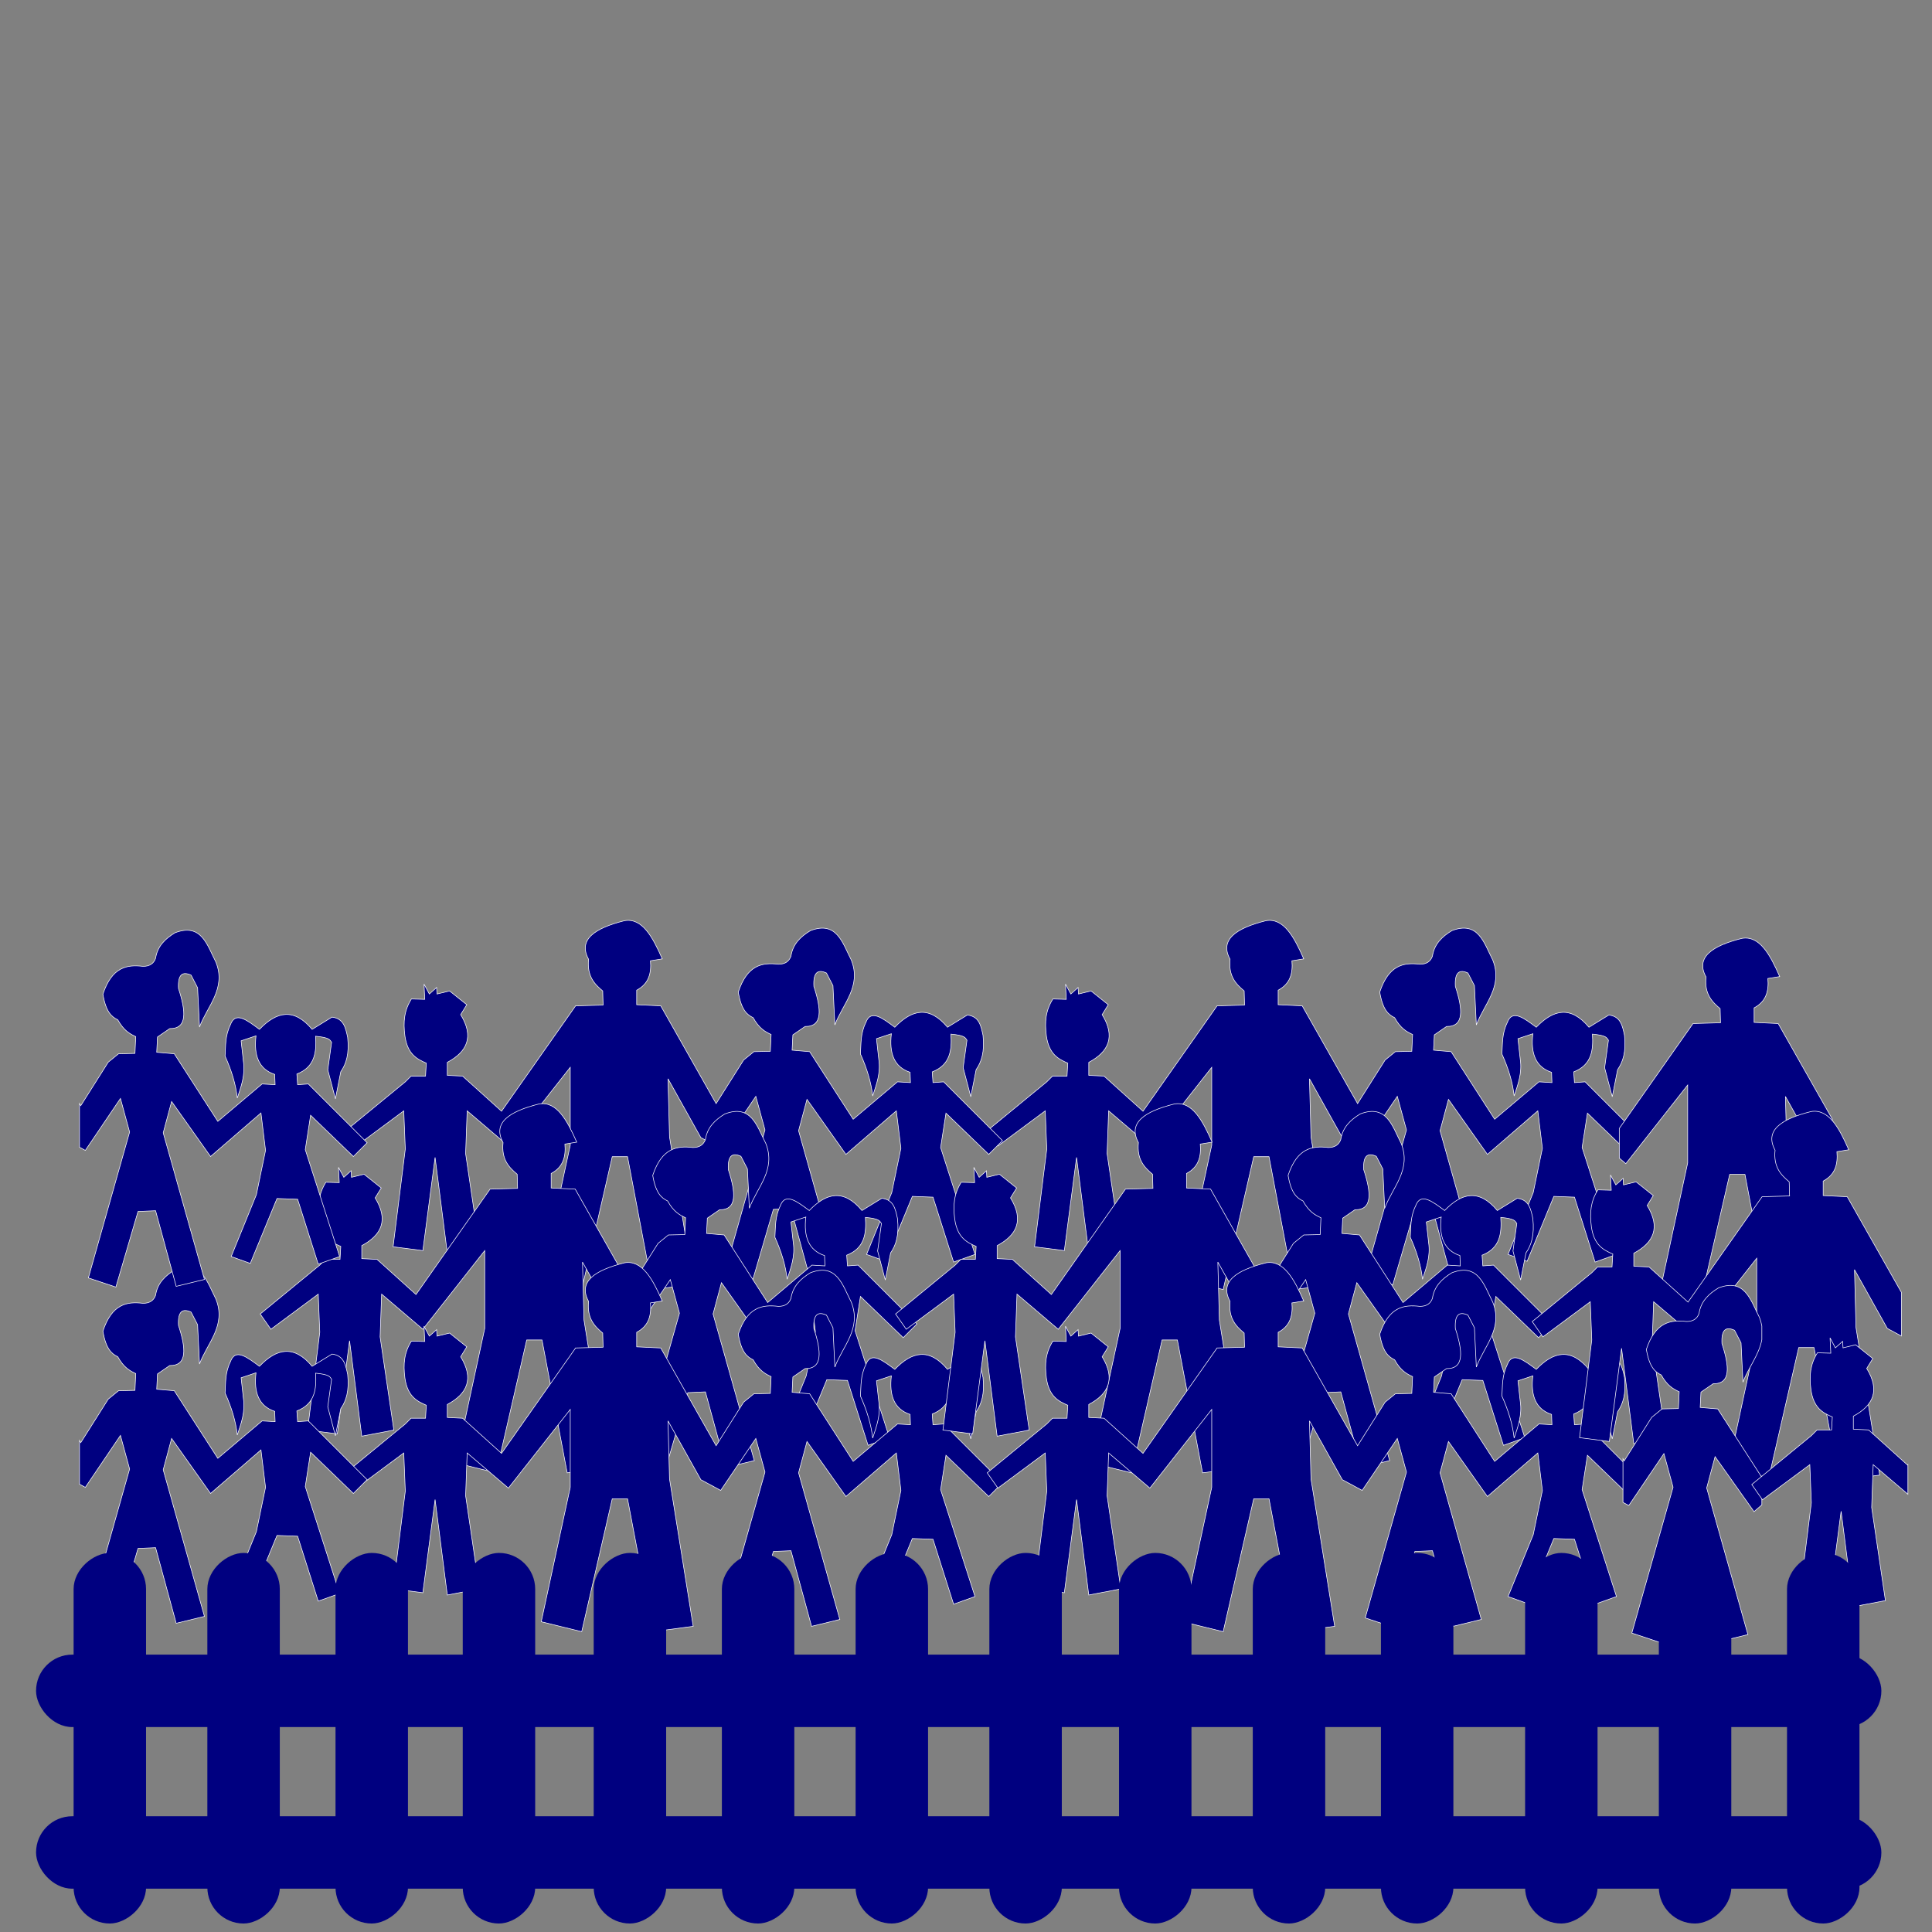 <?xml version="1.0" encoding="UTF-8" standalone="no"?>
<!-- Created with Inkscape (http://www.inkscape.org/) -->

<svg
   xmlns:dc="http://purl.org/dc/elements/1.1/"
   xmlns:cc="http://creativecommons.org/ns#"
   xmlns:rdf="http://www.w3.org/1999/02/22-rdf-syntax-ns#"
   xmlns:svg="http://www.w3.org/2000/svg"
   xmlns="http://www.w3.org/2000/svg"
   xmlns:sodipodi="http://sodipodi.sourceforge.net/DTD/sodipodi-0.dtd"
   xmlns:inkscape="http://www.inkscape.org/namespaces/inkscape"
   version="1.0"
   width="600"
   height="600"
   id="svg2"
   inkscape:version="0.48.4 r9939"
   sodipodi:docname="violenciaperto-conhecidos.svg">
  <rect width="100%" height="100%" fill="#808080" stroke="none"/>
  <sodipodi:namedview
     pagecolor="#ffffff"
     bordercolor="#666666"
     borderopacity="1"
     objecttolerance="10"
     gridtolerance="10"
     guidetolerance="10"
     inkscape:pageopacity="0"
     inkscape:pageshadow="2"
     inkscape:window-width="1301"
     inkscape:window-height="744"
     id="namedview3037"
     showgrid="false"
     inkscape:zoom="0.32"
     inkscape:cx="161.31977"
     inkscape:cy="29.085043"
     inkscape:window-x="65"
     inkscape:window-y="24"
     inkscape:window-maximized="1"
     inkscape:current-layer="svg2"
     fit-margin-top="0"
     fit-margin-left="0"
     fit-margin-right="0"
     fit-margin-bottom="0" />
  <defs
     id="defs4" />
  <g
     id="g3479"
     transform="matrix(0.18,0,0,0.18,-504.652,1716.32)">
    <path
       sodipodi:nodetypes="cccccccccccccccccccccccccccccccccccccccccccccccccccccccccccccccccccccccccccccccccccccccccccccccccccccccccccccccccccccc"
       inkscape:connector-curvature="0"
       id="path3349"
       d="m 4609.647,-7668.588 -102.771,84.324 18.446,26.351 81.69,-60.608 2.635,65.878 -21.081,168.649 51.385,6.588 21.081,-160.743 21.081,164.696 55.338,-10.54 -23.716,-160.743 2.635,-73.784 71.148,60.608 106.723,-135.709 0,134.392 -50.067,231.892 69.831,17.128 52.702,-229.257 26.352,0 43.48,229.257 69.831,-9.223 -40.845,-254.291 -2.635,-100.135 56.655,101.453 34.257,18.446 60.608,-89.595 15.811,57.973 -71.149,251.655 47.433,15.811 38.209,-130.439 30.304,-1.318 35.575,130.439 48.75,-11.858 -71.149,-252.973 14.493,-54.02 67.196,94.865 86.96,-75.101 7.905,64.561 -15.811,76.419 -43.48,106.723 32.94,11.858 46.114,-111.993 35.575,1.318 35.574,111.993 36.892,-13.176 -59.291,-184.459 9.223,-59.291 73.784,71.149 23.716,-23.716 -101.452,-101.453 -18.446,1.318 -1.318,-18.446 c 31.139,-12.087 34.121,-37.511 32.281,-65.22 24.929,2.306 24.666,6.549 27.669,10.541 l -6.588,47.432 13.175,50.068 9.223,-46.774 c 9.146,-13.087 14.951,-30.469 11.858,-59.29 -3.486,-16.052 -6.431,-32.538 -27.01,-34.916 l -34.256,21.081 c -31.266,-37.48 -61.401,-30.901 -90.913,0 -20.464,-15.041 -41.542,-32.096 -50.067,-7.905 -9.466,19.285 -7.988,36.381 -9.223,54.02 11.239,24.998 18.623,49.225 21.081,72.466 6.659,-20.032 14.089,-39.808 10.541,-63.243 l -3.953,-35.574 25.692,-8.565 c -3.987,33.65 4.675,57.46 32.281,66.537 l 0.659,17.787 -22.399,-1.318 -76.419,64.561 -75.101,-116.605 -30.304,-2.635 1.317,-26.351 21.081,-14.493 c 30.704,0.543 28.078,-29.578 15.152,-69.173 -1.412,-25.003 7.373,-29.613 21.74,-23.057 l 11.2,21.74 3.293,67.854 c 13.361,-36.155 46.539,-66.366 28.328,-111.993 -15.229,-29.769 -25.018,-68.001 -70.49,-50.726 -17.07,10.31 -30.505,23.345 -33.598,44.138 -3.149,8.709 -9.815,13.902 -21.74,13.835 -27.728,-3.323 -53.599,1.054 -69.172,48.091 5.299,31.038 15.198,39.077 25.693,44.138 10.321,18.614 20.642,24.157 30.963,28.987 l -1.318,28.986 -28.328,0.659 -17.787,14.493 -47.432,75.101 -95.524,-168.649 -41.503,-1.976 0,-25.034 c 20.828,-10.944 25.636,-29.283 23.716,-50.726 l 20.422,-3.294 c -16.612,-37.985 -34.757,-71.176 -65.219,-65.879 -51.576,12.899 -80.418,32.618 -61.926,66.538 -2.959,29.31 10.073,42.629 24.375,54.679 l 0.659,24.375 -47.433,1.317 -127.804,181.825 -67.196,-60.608 -26.351,-1.318 0,-22.399 c 34.674,-18.453 46.3,-44.589 23.057,-82.348 l 10.541,-17.128 -29.645,-23.716 -21.74,5.27 -0.659,-11.199 -12.517,11.199 -9.223,-17.128 1.318,26.351 -23.058,-0.659 c -12.479,19.843 -14.408,39.248 -11.199,63.902 4.496,31.195 20.326,39.719 36.892,46.774 l -1.318,22.399 -25.034,0 z"
       style="fill:#000080;fill-opacity:1;stroke:#ffffff;stroke-width:1px;stroke-linecap:butt;stroke-linejoin:miter;stroke-opacity:1" />
    <path
       style="fill:#000080;fill-opacity:1;stroke:#ffffff;stroke-width:1px;stroke-linecap:butt;stroke-linejoin:miter;stroke-opacity:1"
       d="m 3502.891,-7668.588 -102.771,84.324 18.446,26.351 81.69,-60.608 2.635,65.878 -21.081,168.649 51.385,6.588 21.081,-160.743 21.081,164.696 55.338,-10.54 -23.716,-160.743 2.635,-73.784 71.148,60.608 106.723,-135.709 0,134.392 -50.067,231.892 69.831,17.128 52.702,-229.257 26.352,0 43.48,229.257 69.831,-9.223 -40.845,-254.291 -2.635,-100.135 56.655,101.453 34.257,18.446 60.608,-89.595 15.811,57.973 -71.149,251.655 47.433,15.811 38.209,-130.439 30.304,-1.318 35.575,130.439 48.75,-11.858 -71.149,-252.973 14.493,-54.02 67.196,94.865 86.96,-75.101 7.905,64.561 -15.811,76.419 -43.48,106.723 32.94,11.858 46.114,-111.993 35.575,1.318 35.574,111.993 36.892,-13.176 -59.291,-184.459 9.223,-59.291 73.784,71.149 23.716,-23.716 -101.452,-101.453 -18.446,1.318 -1.318,-18.446 c 31.139,-12.087 34.121,-37.511 32.281,-65.22 24.929,2.306 24.666,6.549 27.669,10.541 l -6.588,47.432 13.175,50.068 9.223,-46.774 c 9.146,-13.087 14.951,-30.469 11.858,-59.29 -3.486,-16.052 -6.431,-32.538 -27.01,-34.916 l -34.256,21.081 c -31.266,-37.48 -61.401,-30.901 -90.913,0 -20.464,-15.041 -41.542,-32.096 -50.067,-7.905 -9.466,19.285 -7.988,36.381 -9.223,54.02 11.239,24.998 18.623,49.225 21.081,72.466 6.659,-20.032 14.089,-39.808 10.541,-63.243 l -3.953,-35.574 25.692,-8.565 c -3.987,33.65 4.675,57.46 32.281,66.537 l 0.659,17.787 -22.399,-1.318 -76.419,64.561 -75.101,-116.605 -30.304,-2.635 1.317,-26.351 21.081,-14.493 c 30.704,0.543 28.078,-29.578 15.152,-69.173 -1.412,-25.003 7.373,-29.613 21.74,-23.057 l 11.2,21.74 3.293,67.854 c 13.361,-36.155 46.539,-66.366 28.328,-111.993 -15.229,-29.769 -25.018,-68.001 -70.49,-50.726 -17.07,10.31 -30.505,23.345 -33.598,44.138 -3.149,8.709 -9.815,13.902 -21.74,13.835 -27.728,-3.323 -53.599,1.054 -69.172,48.091 5.299,31.038 15.198,39.077 25.693,44.138 10.321,18.614 20.642,24.157 30.963,28.987 l -1.318,28.986 -28.328,0.659 -17.787,14.493 -47.432,75.101 -95.524,-168.649 -41.503,-1.976 0,-25.034 c 20.828,-10.944 25.636,-29.283 23.716,-50.726 l 20.422,-3.294 c -16.612,-37.985 -34.757,-71.176 -65.219,-65.879 -51.576,12.899 -80.418,32.618 -61.926,66.538 -2.959,29.31 10.073,42.629 24.375,54.679 l 0.659,24.375 -47.433,1.317 -127.804,181.825 -67.196,-60.608 -26.351,-1.318 0,-22.399 c 34.674,-18.453 46.3,-44.589 23.057,-82.348 l 10.541,-17.128 -29.645,-23.716 -21.74,5.27 -0.659,-11.199 -12.517,11.199 -9.223,-17.128 1.318,26.351 -23.058,-0.659 c -12.479,19.843 -14.408,39.248 -11.199,63.902 4.496,31.195 20.326,39.719 36.892,46.774 l -1.318,22.399 -25.034,0 z"
       id="path3347"
       inkscape:connector-curvature="0"
       sodipodi:nodetypes="cccccccccccccccccccccccccccccccccccccccccccccccccccccccccccccccccccccccccccccccccccccccccccccccccccccccccccccccccccccc" />
    <path
       sodipodi:nodetypes="cccccccccccccccccccccccccccccccccccccccccccccccccccccccccccccccccccccccccccccccccccccccccccccccccccccccccccccccccccccc"
       inkscape:connector-curvature="0"
       id="path3339"
       d="m 3355.323,-7352.372 -102.771,84.324 18.446,26.351 81.69,-60.608 2.635,65.878 -21.081,168.649 51.385,6.588 21.081,-160.743 21.081,164.696 55.338,-10.54 -23.716,-160.743 2.635,-73.784 71.148,60.608 106.723,-135.709 0,134.392 -50.067,231.892 69.831,17.128 52.702,-229.257 26.352,0 43.48,229.257 69.831,-9.223 -40.845,-254.291 -2.635,-100.135 56.655,101.453 34.257,18.446 60.608,-89.595 15.811,57.973 -71.149,251.655 47.433,15.811 38.209,-130.439 30.304,-1.318 35.575,130.439 48.75,-11.858 -71.149,-252.973 14.493,-54.02 67.196,94.865 86.96,-75.101 7.905,64.561 -15.811,76.419 -43.48,106.723 32.94,11.858 46.114,-111.993 35.575,1.318 35.574,111.993 36.892,-13.176 -59.291,-184.459 9.223,-59.291 73.784,71.149 23.716,-23.716 -101.452,-101.453 -18.446,1.318 -1.318,-18.446 c 31.139,-12.087 34.121,-37.511 32.281,-65.22 24.929,2.306 24.666,6.549 27.669,10.541 l -6.588,47.432 13.175,50.068 9.223,-46.774 c 9.146,-13.087 14.951,-30.469 11.858,-59.29 -3.486,-16.052 -6.431,-32.538 -27.01,-34.916 l -34.256,21.081 c -31.266,-37.48 -61.401,-30.901 -90.913,0 -20.464,-15.041 -41.542,-32.096 -50.067,-7.905 -9.466,19.285 -7.988,36.381 -9.223,54.02 11.239,24.998 18.623,49.225 21.081,72.466 6.659,-20.032 14.089,-39.808 10.541,-63.243 l -3.953,-35.574 25.692,-8.565 c -3.987,33.65 4.675,57.46 32.281,66.537 l 0.659,17.787 -22.399,-1.318 -76.419,64.561 -75.101,-116.605 -30.304,-2.635 1.317,-26.351 21.081,-14.493 c 30.704,0.543 28.078,-29.578 15.152,-69.173 -1.412,-25.003 7.373,-29.613 21.74,-23.057 l 11.2,21.74 3.293,67.854 c 13.361,-36.155 46.539,-66.366 28.328,-111.993 -15.229,-29.769 -25.018,-68.001 -70.49,-50.726 -17.07,10.31 -30.505,23.345 -33.598,44.138 -3.149,8.709 -9.815,13.902 -21.74,13.835 -27.728,-3.323 -53.599,1.054 -69.172,48.091 5.299,31.038 15.198,39.077 25.693,44.138 10.321,18.614 20.642,24.157 30.963,28.987 l -1.318,28.986 -28.328,0.659 -17.787,14.493 -47.432,75.101 -95.524,-168.649 -41.503,-1.976 0,-25.034 c 20.828,-10.944 25.636,-29.283 23.716,-50.726 l 20.422,-3.294 c -16.612,-37.985 -34.757,-71.176 -65.219,-65.879 -51.576,12.899 -80.418,32.618 -61.926,66.538 -2.959,29.31 10.073,42.629 24.375,54.679 l 0.659,24.375 -47.433,1.317 -127.804,181.825 -67.196,-60.608 -26.351,-1.318 0,-22.399 c 34.674,-18.453 46.3,-44.589 23.057,-82.348 l 10.541,-17.128 -29.645,-23.716 -21.74,5.27 -0.659,-11.199 -12.517,11.199 -9.223,-17.128 1.318,26.351 -23.058,-0.659 c -12.479,19.843 -14.408,39.248 -11.199,63.902 4.496,31.195 20.326,39.719 36.892,46.774 l -1.318,22.399 -25.034,0 z"
       style="fill:#000080;fill-opacity:1;stroke:#ffffff;stroke-width:1px;stroke-linecap:butt;stroke-linejoin:miter;stroke-opacity:1" />
    <path
       sodipodi:nodetypes="cccccccccccccccccccccccccccccccccccccccccccccccccccccccccccccccccccccccccccccccccccccccccccccccccccccccccccccccccccccc"
       inkscape:connector-curvature="0"
       id="path3341"
       d="m 3502.891,-7078.317 -102.771,84.324 18.446,26.351 81.69,-60.608 2.635,65.878 -21.081,168.649 51.385,6.588 21.081,-160.743 21.081,164.696 55.338,-10.54 -23.716,-160.743 2.635,-73.784 71.148,60.608 106.723,-135.709 0,134.392 -50.067,231.892 69.831,17.128 52.702,-229.257 26.352,0 43.48,229.257 69.831,-9.223 -40.845,-254.291 -2.635,-100.135 56.655,101.453 34.257,18.446 60.608,-89.595 15.811,57.973 -71.149,251.655 47.433,15.811 38.209,-130.439 30.304,-1.318 35.575,130.439 48.75,-11.858 -71.149,-252.973 14.493,-54.02 67.196,94.865 86.96,-75.101 7.905,64.561 -15.811,76.419 -43.48,106.723 32.94,11.858 46.114,-111.993 35.575,1.318 35.574,111.993 36.892,-13.176 -59.291,-184.459 9.223,-59.291 73.784,71.149 23.716,-23.716 -101.452,-101.453 -18.446,1.318 -1.318,-18.446 c 31.139,-12.087 34.121,-37.511 32.281,-65.22 24.929,2.306 24.666,6.549 27.669,10.541 l -6.588,47.432 13.175,50.068 9.223,-46.774 c 9.146,-13.087 14.951,-30.469 11.858,-59.29 -3.486,-16.052 -6.431,-32.538 -27.01,-34.916 l -34.256,21.081 c -31.266,-37.48 -61.401,-30.901 -90.913,0 -20.464,-15.041 -41.542,-32.096 -50.067,-7.905 -9.466,19.285 -7.988,36.381 -9.223,54.02 11.239,24.998 18.623,49.225 21.081,72.466 6.659,-20.032 14.089,-39.808 10.541,-63.243 l -3.953,-35.574 25.692,-8.565 c -3.987,33.65 4.675,57.46 32.281,66.537 l 0.659,17.787 -22.399,-1.318 -76.419,64.561 -75.101,-116.605 -30.304,-2.635 1.317,-26.351 21.081,-14.493 c 30.704,0.543 28.078,-29.578 15.152,-69.173 -1.412,-25.003 7.373,-29.613 21.74,-23.057 l 11.2,21.74 3.293,67.854 c 13.361,-36.155 46.539,-66.366 28.328,-111.993 -15.229,-29.769 -25.018,-68.001 -70.49,-50.726 -17.07,10.31 -30.505,23.345 -33.598,44.138 -3.149,8.709 -9.815,13.902 -21.74,13.835 -27.728,-3.323 -53.599,1.054 -69.172,48.091 5.299,31.038 15.198,39.077 25.693,44.138 10.321,18.614 20.642,24.157 30.963,28.987 l -1.318,28.986 -28.328,0.659 -17.787,14.493 -47.432,75.101 -95.524,-168.649 -41.503,-1.976 0,-25.034 c 20.828,-10.944 25.636,-29.283 23.716,-50.726 l 20.422,-3.294 c -16.612,-37.985 -34.757,-71.176 -65.219,-65.879 -51.576,12.899 -80.418,32.618 -61.926,66.538 -2.959,29.31 10.073,42.629 24.375,54.679 l 0.659,24.375 -47.433,1.317 -127.804,181.825 -67.196,-60.608 -26.351,-1.318 0,-22.399 c 34.674,-18.453 46.3,-44.589 23.057,-82.348 l 10.541,-17.128 -29.645,-23.716 -21.74,5.27 -0.659,-11.199 -12.517,11.199 -9.223,-17.128 1.318,26.351 -23.058,-0.659 c -12.479,19.843 -14.408,39.248 -11.199,63.902 4.496,31.195 20.326,39.719 36.892,46.774 l -1.318,22.399 -25.034,0 z"
       style="fill:#000080;fill-opacity:1;stroke:#ffffff;stroke-width:1px;stroke-linecap:butt;stroke-linejoin:miter;stroke-opacity:1" />
    <path
       style="fill:#000080;fill-opacity:1;stroke:#ffffff;stroke-width:1px;stroke-linecap:butt;stroke-linejoin:miter;stroke-opacity:1"
       d="m 4451.539,-7352.372 -102.771,84.324 18.446,26.351 81.69,-60.608 2.635,65.878 -21.081,168.649 51.385,6.588 21.081,-160.743 21.081,164.696 55.338,-10.54 -23.716,-160.743 2.635,-73.784 71.148,60.608 106.723,-135.709 0,134.392 -50.067,231.892 69.831,17.128 52.702,-229.257 26.352,0 43.48,229.257 69.831,-9.223 -40.845,-254.291 -2.635,-100.135 56.655,101.453 34.257,18.446 60.608,-89.595 15.811,57.973 -71.149,251.655 47.433,15.811 38.209,-130.439 30.304,-1.318 35.575,130.439 48.75,-11.858 -71.149,-252.973 14.493,-54.02 67.196,94.865 86.96,-75.101 7.905,64.561 -15.811,76.419 -43.48,106.723 32.94,11.858 46.114,-111.993 35.575,1.318 35.574,111.993 36.892,-13.176 -59.291,-184.459 9.223,-59.291 73.784,71.149 23.716,-23.716 -101.452,-101.453 -18.446,1.318 -1.318,-18.446 c 31.139,-12.087 34.121,-37.511 32.281,-65.22 24.929,2.306 24.666,6.549 27.669,10.541 l -6.588,47.432 13.175,50.068 9.223,-46.774 c 9.146,-13.087 14.951,-30.469 11.858,-59.29 -3.486,-16.052 -6.431,-32.538 -27.01,-34.916 l -34.256,21.081 c -31.266,-37.48 -61.401,-30.901 -90.913,0 -20.464,-15.041 -41.542,-32.096 -50.067,-7.905 -9.466,19.285 -7.988,36.381 -9.223,54.02 11.239,24.998 18.623,49.225 21.081,72.466 6.659,-20.032 14.089,-39.808 10.541,-63.243 l -3.953,-35.574 25.692,-8.565 c -3.987,33.65 4.675,57.46 32.281,66.537 l 0.659,17.787 -22.399,-1.318 -76.419,64.561 -75.101,-116.605 -30.304,-2.635 1.317,-26.351 21.081,-14.493 c 30.704,0.543 28.078,-29.578 15.152,-69.173 -1.412,-25.003 7.373,-29.613 21.74,-23.057 l 11.2,21.74 3.293,67.854 c 13.361,-36.155 46.539,-66.366 28.328,-111.993 -15.229,-29.769 -25.018,-68.001 -70.49,-50.726 -17.07,10.31 -30.505,23.345 -33.598,44.138 -3.149,8.709 -9.815,13.902 -21.74,13.835 -27.728,-3.323 -53.599,1.054 -69.172,48.091 5.299,31.038 15.198,39.077 25.693,44.138 10.321,18.614 20.642,24.157 30.963,28.987 l -1.318,28.986 -28.328,0.659 -17.787,14.493 -47.432,75.101 -95.524,-168.649 -41.503,-1.976 0,-25.034 c 20.828,-10.944 25.636,-29.283 23.716,-50.726 l 20.422,-3.294 c -16.612,-37.985 -34.757,-71.176 -65.219,-65.879 -51.576,12.899 -80.418,32.618 -61.926,66.538 -2.959,29.31 10.073,42.629 24.375,54.679 l 0.659,24.375 -47.433,1.317 -127.804,181.825 -67.196,-60.608 -26.351,-1.318 0,-22.399 c 34.674,-18.453 46.3,-44.589 23.057,-82.348 l 10.541,-17.128 -29.645,-23.716 -21.74,5.27 -0.659,-11.199 -12.517,11.199 -9.223,-17.128 1.318,26.351 -23.058,-0.659 c -12.479,19.843 -14.408,39.248 -11.199,63.902 4.496,31.195 20.326,39.719 36.892,46.774 l -1.318,22.399 -25.034,0 z"
       id="path3343"
       inkscape:connector-curvature="0"
       sodipodi:nodetypes="cccccccccccccccccccccccccccccccccccccccccccccccccccccccccccccccccccccccccccccccccccccccccccccccccccccccccccccccccccccc" />
    <path
       style="fill:#000080;fill-opacity:1;stroke:#ffffff;stroke-width:1px;stroke-linecap:butt;stroke-linejoin:miter;stroke-opacity:1"
       d="m 5597.422,-7588.19 0,51.188 11.281,9.594 106.719,-135.687 0,134.375 -50.062,231.906 69.812,17.125 52.719,-229.25 26.344,0 43.469,229.25 69.844,-9.219 -40.844,-254.312 -2.625,-100.125 56.656,101.469 24.219,13.031 0,-75.438 -93.406,-164.875 -41.5,-2 0,-25.031 c 20.828,-10.944 25.639,-29.276 23.719,-50.719 l 20.406,-3.281 c -16.612,-37.985 -34.757,-71.203 -65.219,-65.906 -51.576,12.899 -80.398,32.642 -61.906,66.562 -2.959,29.31 10.073,42.606 24.375,54.656 l 0.656,24.375 -47.437,1.344 -127.219,180.969 z"
       id="path3405"
       inkscape:connector-curvature="0" />
    <path
       style="fill:#000080;fill-opacity:1;stroke:#ffffff;stroke-width:1px;stroke-linecap:butt;stroke-linejoin:miter;stroke-opacity:1"
       d="m 4609.647,-7078.317 -102.771,84.324 18.446,26.351 81.69,-60.608 2.635,65.878 -21.081,168.649 51.385,6.588 21.081,-160.743 21.081,164.696 55.338,-10.54 -23.716,-160.743 2.635,-73.784 71.148,60.608 106.723,-135.709 0,134.392 -50.067,231.892 69.831,17.128 52.702,-229.257 26.352,0 43.48,229.257 69.831,-9.223 -40.845,-254.291 -2.635,-100.135 56.655,101.453 34.257,18.446 60.608,-89.595 15.811,57.973 -71.149,251.655 47.433,15.811 38.209,-130.439 30.304,-1.318 35.575,130.439 48.75,-11.858 -71.149,-252.973 14.493,-54.02 67.196,94.865 86.96,-75.101 7.905,64.561 -15.811,76.419 -43.48,106.723 32.94,11.858 46.114,-111.993 35.575,1.318 35.574,111.993 36.892,-13.176 -59.291,-184.459 9.223,-59.291 73.784,71.149 23.716,-23.716 -101.452,-101.453 -18.446,1.318 -1.318,-18.446 c 31.139,-12.087 34.121,-37.511 32.281,-65.22 24.929,2.306 24.666,6.549 27.669,10.541 l -6.588,47.432 13.175,50.068 9.223,-46.774 c 9.146,-13.087 14.951,-30.469 11.858,-59.29 -3.486,-16.052 -6.431,-32.538 -27.01,-34.916 l -34.256,21.081 c -31.266,-37.48 -61.401,-30.901 -90.913,0 -20.464,-15.041 -41.542,-32.096 -50.067,-7.905 -9.466,19.285 -7.988,36.381 -9.223,54.02 11.239,24.998 18.623,49.225 21.081,72.466 6.659,-20.032 14.089,-39.808 10.541,-63.243 l -3.953,-35.574 25.692,-8.565 c -3.987,33.65 4.675,57.46 32.281,66.537 l 0.659,17.787 -22.399,-1.318 -76.419,64.561 -75.101,-116.605 -30.304,-2.635 1.317,-26.351 21.081,-14.493 c 30.704,0.543 28.078,-29.578 15.152,-69.173 -1.412,-25.003 7.373,-29.613 21.74,-23.057 l 11.2,21.74 3.293,67.854 c 13.361,-36.155 46.539,-66.366 28.328,-111.993 -15.229,-29.769 -25.018,-68.001 -70.49,-50.726 -17.07,10.31 -30.505,23.345 -33.598,44.138 -3.149,8.709 -9.815,13.902 -21.74,13.835 -27.728,-3.323 -53.599,1.054 -69.172,48.091 5.299,31.038 15.198,39.077 25.693,44.138 10.321,18.614 20.642,24.157 30.963,28.987 l -1.318,28.986 -28.328,0.659 -17.787,14.493 -47.432,75.101 -95.524,-168.649 -41.503,-1.976 0,-25.034 c 20.828,-10.944 25.636,-29.283 23.716,-50.726 l 20.422,-3.294 c -16.612,-37.985 -34.757,-71.176 -65.219,-65.879 -51.576,12.899 -80.418,32.618 -61.926,66.538 -2.959,29.31 10.073,42.629 24.375,54.679 l 0.659,24.375 -47.433,1.317 -127.804,181.825 -67.196,-60.608 -26.351,-1.318 0,-22.399 c 34.674,-18.453 46.3,-44.589 23.057,-82.348 l 10.541,-17.128 -29.645,-23.716 -21.74,5.27 -0.659,-11.199 -12.517,11.199 -9.223,-17.128 1.318,26.351 -23.058,-0.659 c -12.479,19.843 -14.408,39.248 -11.199,63.902 4.496,31.195 20.326,39.719 36.892,46.774 l -1.318,22.399 -25.034,0 z"
       id="path3345"
       inkscape:connector-curvature="0"
       sodipodi:nodetypes="cccccccccccccccccccccccccccccccccccccccccccccccccccccccccccccccccccccccccccccccccccccccccccccccccccccccccccccccccccccc" />
    <path
       inkscape:connector-curvature="0"
       id="path3351"
       d="m 6084.098,-7230.044 0,-75.438 -93.406,-164.875 -41.5,-2 0,-25.031 c 20.828,-10.944 25.639,-29.276 23.719,-50.719 l 20.406,-3.281 c -16.612,-37.985 -34.757,-71.203 -65.219,-65.906 -51.576,12.899 -80.398,32.642 -61.906,66.562 -2.959,29.31 10.073,42.607 24.375,54.657 l 0.656,24.375 -47.438,1.343 -127.812,181.813 -67.188,-60.625 -26.344,-1.313 0,-22.375 c 34.674,-18.453 46.305,-44.616 23.062,-82.375 l 10.531,-17.125 -29.656,-23.718 -21.719,5.281 -0.688,-11.188 -12.5,11.188 -9.219,-17.125 1.313,26.344 -23.063,-0.657 c -12.479,19.843 -14.396,39.253 -11.187,63.907 4.496,31.194 20.309,39.726 36.875,46.781 l -1.313,22.375 -25.031,0 -9.875,9.906 -102.781,84.313 18.437,26.343 81.719,-60.593 2.625,65.875 -21.094,168.656 51.406,6.594 21.062,-160.75 21.094,164.687 55.344,-10.531 -23.719,-160.75 2.625,-73.781 71.156,60.593 106.719,-135.687 0,134.375 -50.063,231.906 69.813,17.125 52.719,-229.25 26.344,0 43.469,229.25 69.844,-9.219 -40.844,-254.312 -2.625,-100.125 56.656,101.469 24.219,13.031 z"
       style="fill:#000080;fill-opacity:1;stroke:#ffffff;stroke-width:1px;stroke-linecap:butt;stroke-linejoin:miter;stroke-opacity:1" />
    <path
       inkscape:connector-curvature="0"
       style="fill:#000080;fill-opacity:1;stroke:#ffffff;stroke-width:1px;stroke-linecap:butt;stroke-linejoin:miter;stroke-opacity:1"
       d="m 2940.804,-6974.359 10.031,5.406 60.594,-89.594 15.812,57.969 -71.156,251.656 47.438,15.813 38.219,-130.438 30.312,-1.312 35.562,130.437 48.75,-11.875 -71.156,-252.969 14.5,-54.031 67.188,94.875 86.969,-75.094 7.906,64.562 -15.813,76.406 -43.469,106.719 32.938,11.875 46.125,-112 35.562,1.312 35.562,112 36.906,-13.188 -59.281,-184.438 9.219,-59.312 73.781,71.156 23.719,-23.719 -101.469,-101.438 -18.438,1.312 -1.312,-18.438 c 31.139,-12.087 34.121,-37.51 32.281,-65.219 24.929,2.306 24.653,6.539 27.656,10.531 l -6.594,47.438 13.187,50.062 9.219,-46.781 c 9.146,-13.087 14.968,-30.46 11.875,-59.281 -3.486,-16.052 -6.452,-32.559 -27.031,-34.938 l -34.25,21.094 c -31.266,-37.48 -61.394,-30.901 -90.906,0 -20.464,-15.041 -41.538,-32.097 -50.062,-7.906 -9.466,19.285 -8.015,36.392 -9.25,54.031 11.239,24.998 18.636,49.227 21.094,72.469 6.659,-20.032 14.079,-39.815 10.531,-63.25 l -3.938,-35.562 25.688,-8.594 c -3.987,33.65 4.675,57.485 32.281,66.562 l 0.656,17.781 -22.406,-1.312 -76.406,64.562 -75.094,-116.625 -30.312,-2.625 1.312,-26.344 21.094,-14.5 c 30.704,0.543 28.082,-29.593 15.156,-69.188 -1.412,-25.003 7.352,-29.587 21.719,-23.031 l 11.219,21.719 3.281,67.875 c 13.361,-36.155 46.555,-66.373 28.344,-112 -15.229,-29.769 -25.028,-67.994 -70.5,-50.719 -17.07,10.31 -30.501,23.332 -33.594,44.125 -3.149,8.709 -9.825,13.911 -21.75,13.844 -27.728,-3.323 -53.583,1.057 -69.156,48.094 5.299,31.038 15.192,39.064 25.687,44.125 10.321,18.614 20.648,24.17 30.969,29 l -1.344,28.969 -28.312,0.656 -17.781,14.5 -47.438,75.094 -2.125,-3.75 0,75.438 z"
       id="path3403" />
    <path
       style="fill:#000080;fill-opacity:1;stroke:#ffffff;stroke-width:1px;stroke-linecap:butt;stroke-linejoin:miter;stroke-opacity:1"
       d="m 5843.375,-6938.682 0,-49.75 -0.969,0.812 -75.094,-116.625 -30.313,-2.625 1.313,-26.344 21.094,-14.5 c 30.704,0.543 28.082,-29.592 15.156,-69.188 -1.412,-25.003 7.352,-29.587 21.719,-23.031 l 11.219,21.719 3.281,67.875 c 9.24,-25.003 27.944,-47.148 32.594,-73.531 l 0,-23.5 c -0.846,-4.817 -2.181,-9.785 -4.25,-14.969 -15.229,-29.769 -25.028,-67.994 -70.5,-50.719 -17.07,10.31 -30.501,23.332 -33.594,44.125 -3.149,8.709 -9.825,13.911 -21.75,13.844 -27.728,-3.323 -53.583,1.057 -69.156,48.094 5.299,31.038 15.193,39.064 25.688,44.125 10.321,18.614 20.648,24.17 30.969,29 l -1.344,28.969 -28.313,0.656 -17.781,14.5 -47.438,75.094 -2.125,-3.75 0,75.438 10.031,5.406 60.594,-89.594 15.812,57.969 -71.156,251.656 47.437,15.813 38.219,-130.438 30.312,-1.312 35.562,130.437 48.75,-11.875 -71.156,-252.969 14.5,-54.031 67.187,94.875 13.5,-11.656 z"
       id="path3407"
       inkscape:connector-curvature="0" />
    <path
       id="path3431"
       d="m 2940.804,-7555.715 10.031,5.406 60.594,-89.594 15.812,57.969 -71.156,251.656 47.438,15.813 38.219,-130.438 30.312,-1.312 35.562,130.437 48.75,-11.875 -71.156,-252.969 14.5,-54.031 67.188,94.875 86.969,-75.094 7.906,64.562 -15.813,76.406 -43.469,106.719 32.938,11.875 46.125,-112 35.562,1.312 35.562,112 36.906,-13.188 -59.281,-184.438 9.219,-59.312 73.781,71.156 23.719,-23.719 -101.469,-101.438 -18.438,1.312 -1.312,-18.438 c 31.139,-12.087 34.121,-37.51 32.281,-65.219 24.929,2.306 24.653,6.539 27.656,10.531 l -6.594,47.438 13.187,50.062 9.219,-46.781 c 9.146,-13.087 14.968,-30.46 11.875,-59.281 -3.486,-16.052 -6.452,-32.559 -27.031,-34.938 l -34.25,21.094 c -31.266,-37.48 -61.394,-30.901 -90.906,0 -20.464,-15.041 -41.538,-32.097 -50.062,-7.906 -9.466,19.285 -8.015,36.392 -9.25,54.031 11.239,24.998 18.636,49.227 21.094,72.469 6.659,-20.032 14.079,-39.815 10.531,-63.25 l -3.938,-35.562 25.688,-8.594 c -3.987,33.65 4.675,57.485 32.281,66.562 l 0.656,17.781 -22.406,-1.312 -76.406,64.562 -75.094,-116.625 -30.312,-2.625 1.312,-26.344 21.094,-14.5 c 30.704,0.543 28.082,-29.593 15.156,-69.188 -1.412,-25.003 7.352,-29.587 21.719,-23.031 l 11.219,21.719 3.281,67.875 c 13.361,-36.155 46.555,-66.373 28.344,-112 -15.229,-29.769 -25.028,-67.994 -70.5,-50.719 -17.07,10.31 -30.501,23.332 -33.594,44.125 -3.149,8.709 -9.825,13.911 -21.75,13.844 -27.728,-3.323 -53.583,1.057 -69.156,48.094 5.299,31.038 15.192,39.064 25.687,44.125 10.321,18.614 20.648,24.17 30.969,29 l -1.344,28.969 -28.312,0.656 -17.781,14.5 -47.438,75.094 -2.125,-3.75 0,75.438 z"
       style="fill:#000080;fill-opacity:1;stroke:#ffffff;stroke-width:1px;stroke-linecap:butt;stroke-linejoin:miter;stroke-opacity:1"
       inkscape:connector-curvature="0" />
    <path
       style="fill:#000080;fill-opacity:1;stroke:#ffffff;stroke-width:1px;stroke-linecap:butt;stroke-linejoin:miter;stroke-opacity:1"
       d="m 6095.366,-7008.252 -0.594,0.844 -67.187,-60.625 -26.344,-1.313 0,-22.375 c 34.674,-18.453 46.306,-44.616 23.062,-82.375 l 10.531,-17.125 -29.656,-23.719 -21.719,5.281 -0.688,-11.188 -12.5,11.188 -9.219,-17.125 1.312,26.344 -23.062,-0.656 c -12.479,19.843 -14.397,39.252 -11.188,63.906 4.496,31.195 20.309,39.727 36.875,46.781 l -1.312,22.375 -25.031,0 -9.875,9.906 -102.781,84.312 18.438,26.344 81.719,-60.594 2.625,65.875 -21.094,168.656 51.406,6.594 21.062,-160.75 21.094,164.688 55.344,-10.531 -23.719,-160.75 2.625,-73.781 59.875,51 0,-51.188 z"
       id="path3433"
       inkscape:connector-curvature="0" />
    <rect
       transform="matrix(0,1,-1,0,0,0)"
       ry="62.495"
       y="-5311.19"
       x="-6855.8"
       height="124.991"
       width="639.375"
       id="rect3331"
       style="fill:#000080;fill-opacity:1;stroke:none" />
    <rect
       style="fill:#000080;fill-opacity:1;stroke:none"
       id="rect3313"
       width="3183.768"
       height="124.991"
       x="2865.829"
       y="-6680.333"
       ry="62.495" />
    <rect
       ry="62.495"
       y="-6401.508"
       x="2865.829"
       height="124.991"
       width="3183.768"
       id="rect3315"
       style="fill:#000080;fill-opacity:1;stroke:none" />
    <rect
       style="fill:#000080;fill-opacity:1;stroke:none"
       id="rect3317"
       width="639.375"
       height="124.991"
       x="-6855.8"
       y="-3726.999"
       ry="62.495"
       transform="matrix(0,1,-1,0,0,0)" />
    <rect
       transform="matrix(0,1,-1,0,0,0)"
       ry="62.495"
       y="-3952.944"
       x="-6855.8"
       height="124.991"
       width="639.375"
       id="rect3319"
       style="fill:#000080;fill-opacity:1;stroke:none" />
    <rect
       style="fill:#000080;fill-opacity:1;stroke:none"
       id="rect3321"
       width="639.375"
       height="124.991"
       x="-6855.8"
       y="-4174.081"
       ry="62.495"
       transform="matrix(0,1,-1,0,0,0)" />
    <rect
       transform="matrix(0,1,-1,0,0,0)"
       ry="62.495"
       y="-4404.833"
       x="-6855.8"
       height="124.991"
       width="639.375"
       id="rect3323"
       style="fill:#000080;fill-opacity:1;stroke:none" />
    <rect
       style="fill:#000080;fill-opacity:1;stroke:none"
       id="rect3325"
       width="639.375"
       height="124.991"
       x="-6855.8"
       y="-4635.584"
       ry="62.495"
       transform="matrix(0,1,-1,0,0,0)" />
    <rect
       transform="matrix(0,1,-1,0,0,0)"
       ry="62.495"
       y="-4859.302"
       x="-6855.8"
       height="124.991"
       width="639.375"
       id="rect3327"
       style="fill:#000080;fill-opacity:1;stroke:none" />
    <rect
       style="fill:#000080;fill-opacity:1;stroke:none"
       id="rect3329"
       width="639.375"
       height="124.991"
       x="-6855.8"
       y="-5090.053"
       ry="62.495"
       transform="matrix(0,1,-1,0,0,0)" />
    <rect
       style="fill:#000080;fill-opacity:1;stroke:none"
       id="rect3389"
       width="639.375"
       height="124.991"
       x="-6855.8"
       y="-5559.911"
       ry="62.495"
       transform="matrix(0,1,-1,0,0,0)" />
    <rect
       transform="matrix(0,1,-1,0,0,0)"
       ry="62.495"
       y="-5790.662"
       x="-6855.8"
       height="124.991"
       width="639.375"
       id="rect3391"
       style="fill:#000080;fill-opacity:1;stroke:none" />
    <rect
       style="fill:#000080;fill-opacity:1;stroke:none"
       id="rect3393"
       width="639.375"
       height="124.991"
       x="-6855.8"
       y="-6011.799"
       ry="62.495"
       transform="matrix(0,1,-1,0,0,0)" />
    <rect
       transform="matrix(0,1,-1,0,0,0)"
       ry="62.495"
       y="-3055.606"
       x="-6855.8"
       height="124.991"
       width="639.375"
       id="rect3395"
       style="fill:#000080;fill-opacity:1;stroke:none" />
    <rect
       style="fill:#000080;fill-opacity:1;stroke:none"
       id="rect3397"
       width="639.375"
       height="124.991"
       x="-6855.8"
       y="-3286.357"
       ry="62.495"
       transform="matrix(0,1,-1,0,0,0)" />
    <rect
       transform="matrix(0,1,-1,0,0,0)"
       ry="62.495"
       y="-3507.495"
       x="-6855.8"
       height="124.991"
       width="639.375"
       id="rect3399"
       style="fill:#000080;fill-opacity:1;stroke:none" />
  </g>
</svg>
